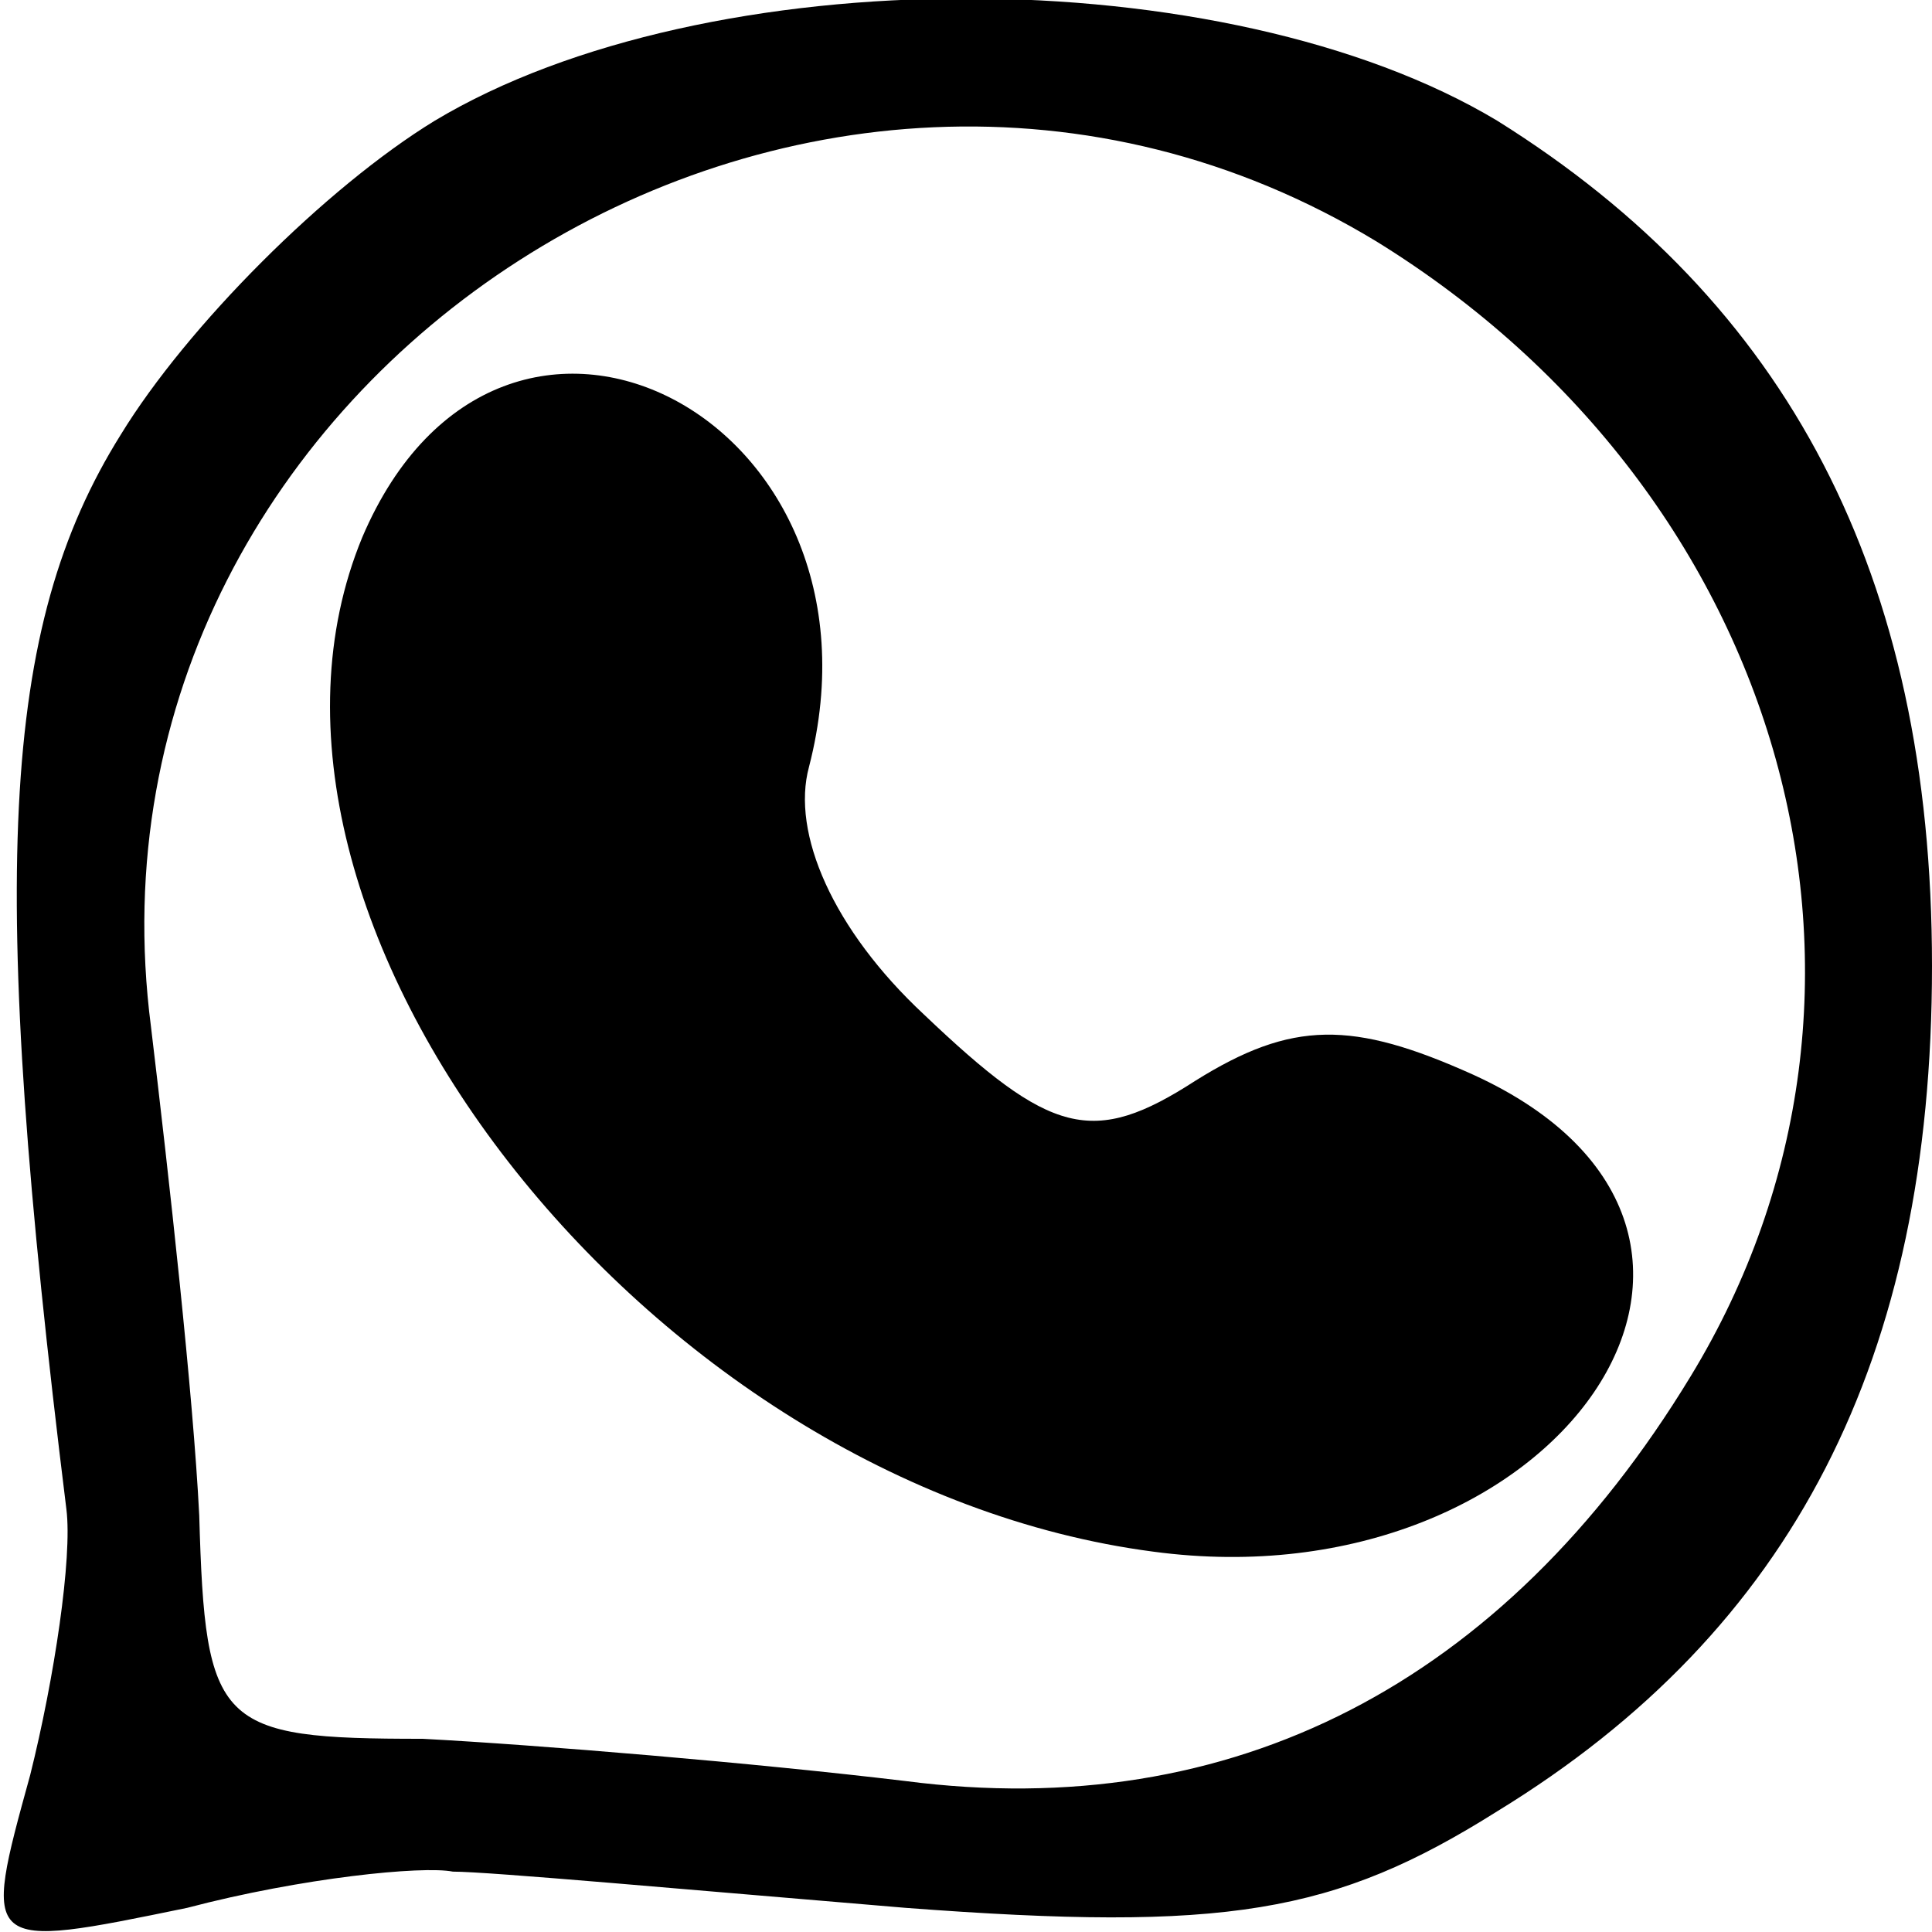 <?xml version="1.0" standalone="no"?>
<!DOCTYPE svg PUBLIC "-//W3C//DTD SVG 20010904//EN"
 "http://www.w3.org/TR/2001/REC-SVG-20010904/DTD/svg10.dtd">
<svg version="1.0" xmlns="http://www.w3.org/2000/svg"
 width="32pt" height="32pt" viewBox="0 0 32 32"
 preserveAspectRatio="xMidYMid meet">
<g transform="translate(0,32) scale(0.1,-0.1)"
fill="#000000" stroke="none">
<path d="M72 300 c-18 -11 -41 -34 -52 -52 -20 -32 -22 -73 -9 -178 1 -8 -2
-28 -6 -44 -8 -29 -8 -29 26 -22 19 5 39 7 44 6 6 0 39 -3 75 -6 53 -4 71 -1
98 16 49 30 72 75 72 140 0 65 -24 110 -72 140 -45 27 -131 27 -176 0z m156
-20 c68 -42 91 -124 52 -188 -31 -51 -76 -74 -130 -67 -25 3 -61 6 -80 7 -34
0 -36 2 -37 37 -1 20 -5 56 -8 81 -14 108 109 187 203 130z"/>
<path d="M60 231 c-26 -63 47 -157 131 -168 67 -9 110 53 53 79 -20 9 -30 9
-46 -1 -17 -11 -24 -9 -45 11 -15 14 -22 30 -19 41 15 58 -51 92 -74 38z"/>
</g>
</svg>
